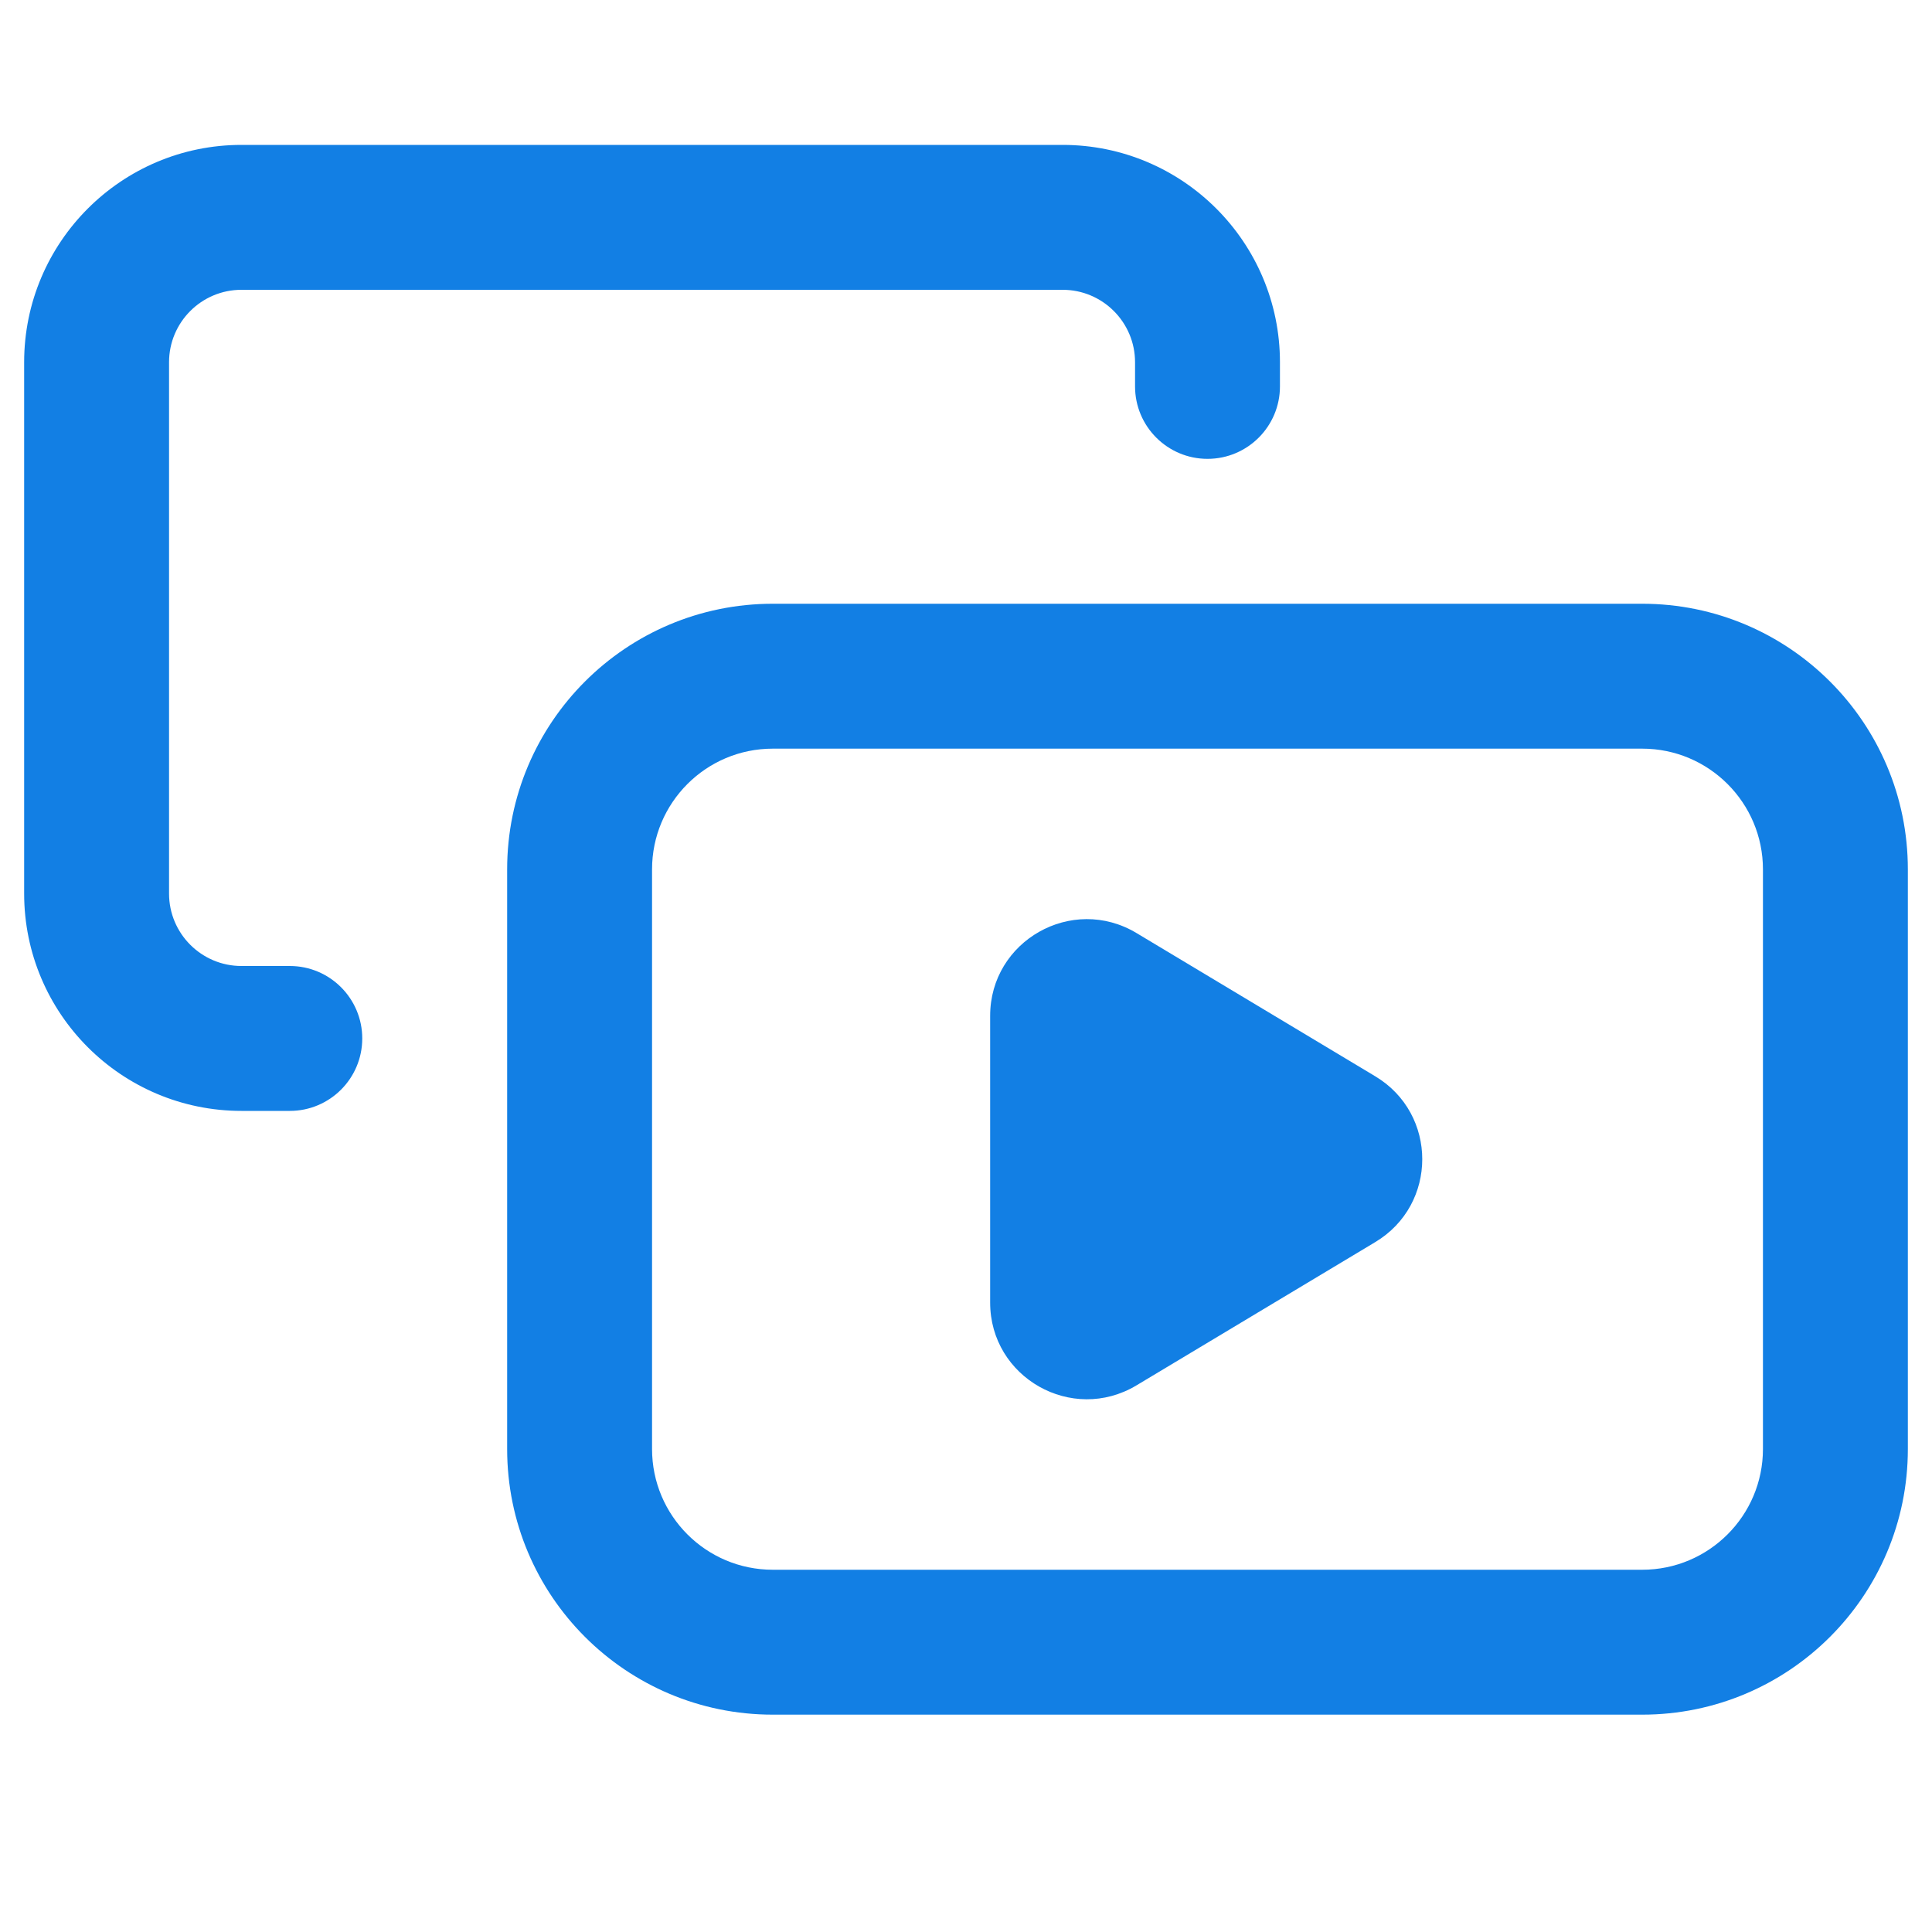 <svg width="24" height="24" viewBox="0 0 24 24" fill="none" xmlns="http://www.w3.org/2000/svg">
<path fill-rule="evenodd" clip-rule="evenodd" d="M0.3 4.5C0.3 3.009 1.509 1.8 3 1.8H13.2C14.691 1.8 15.9 3.009 15.9 4.5V4.8C15.9 5.297 15.497 5.7 15 5.7C14.503 5.7 14.1 5.297 14.1 4.8V4.5C14.1 4.003 13.697 3.6 13.2 3.6H3C2.503 3.6 2.1 4.003 2.1 4.5V11.1C2.1 11.597 2.503 12 3 12H3.6C4.097 12 4.5 12.403 4.5 12.9C4.5 13.397 4.097 13.8 3.6 13.8H3C1.509 13.8 0.3 12.591 0.3 11.1V4.5Z" fill="#127FE4"/>
<path fill-rule="evenodd" clip-rule="evenodd" d="M6.3 10.8C6.3 8.977 7.777 7.5 9.6 7.5H20.4C22.222 7.5 23.7 8.977 23.7 10.8V18C23.7 19.823 22.222 21.3 20.4 21.3H9.6C7.777 21.3 6.3 19.823 6.3 18V10.8ZM9.6 9.3C8.771 9.3 8.1 9.972 8.1 10.8V18C8.1 18.828 8.771 19.5 9.6 19.5H20.4C21.228 19.5 21.9 18.828 21.9 18V10.8C21.9 9.972 21.228 9.3 20.4 9.3H9.6Z" fill="#127FE4"/>
<path d="M12.3 16.181C12.3 17.113 13.317 17.689 14.117 17.21L17.085 15.429C17.862 14.963 17.862 13.837 17.085 13.371L14.117 11.59C13.317 11.111 12.3 11.687 12.3 12.619V16.181Z" fill="#127FE4"/>
</svg>

